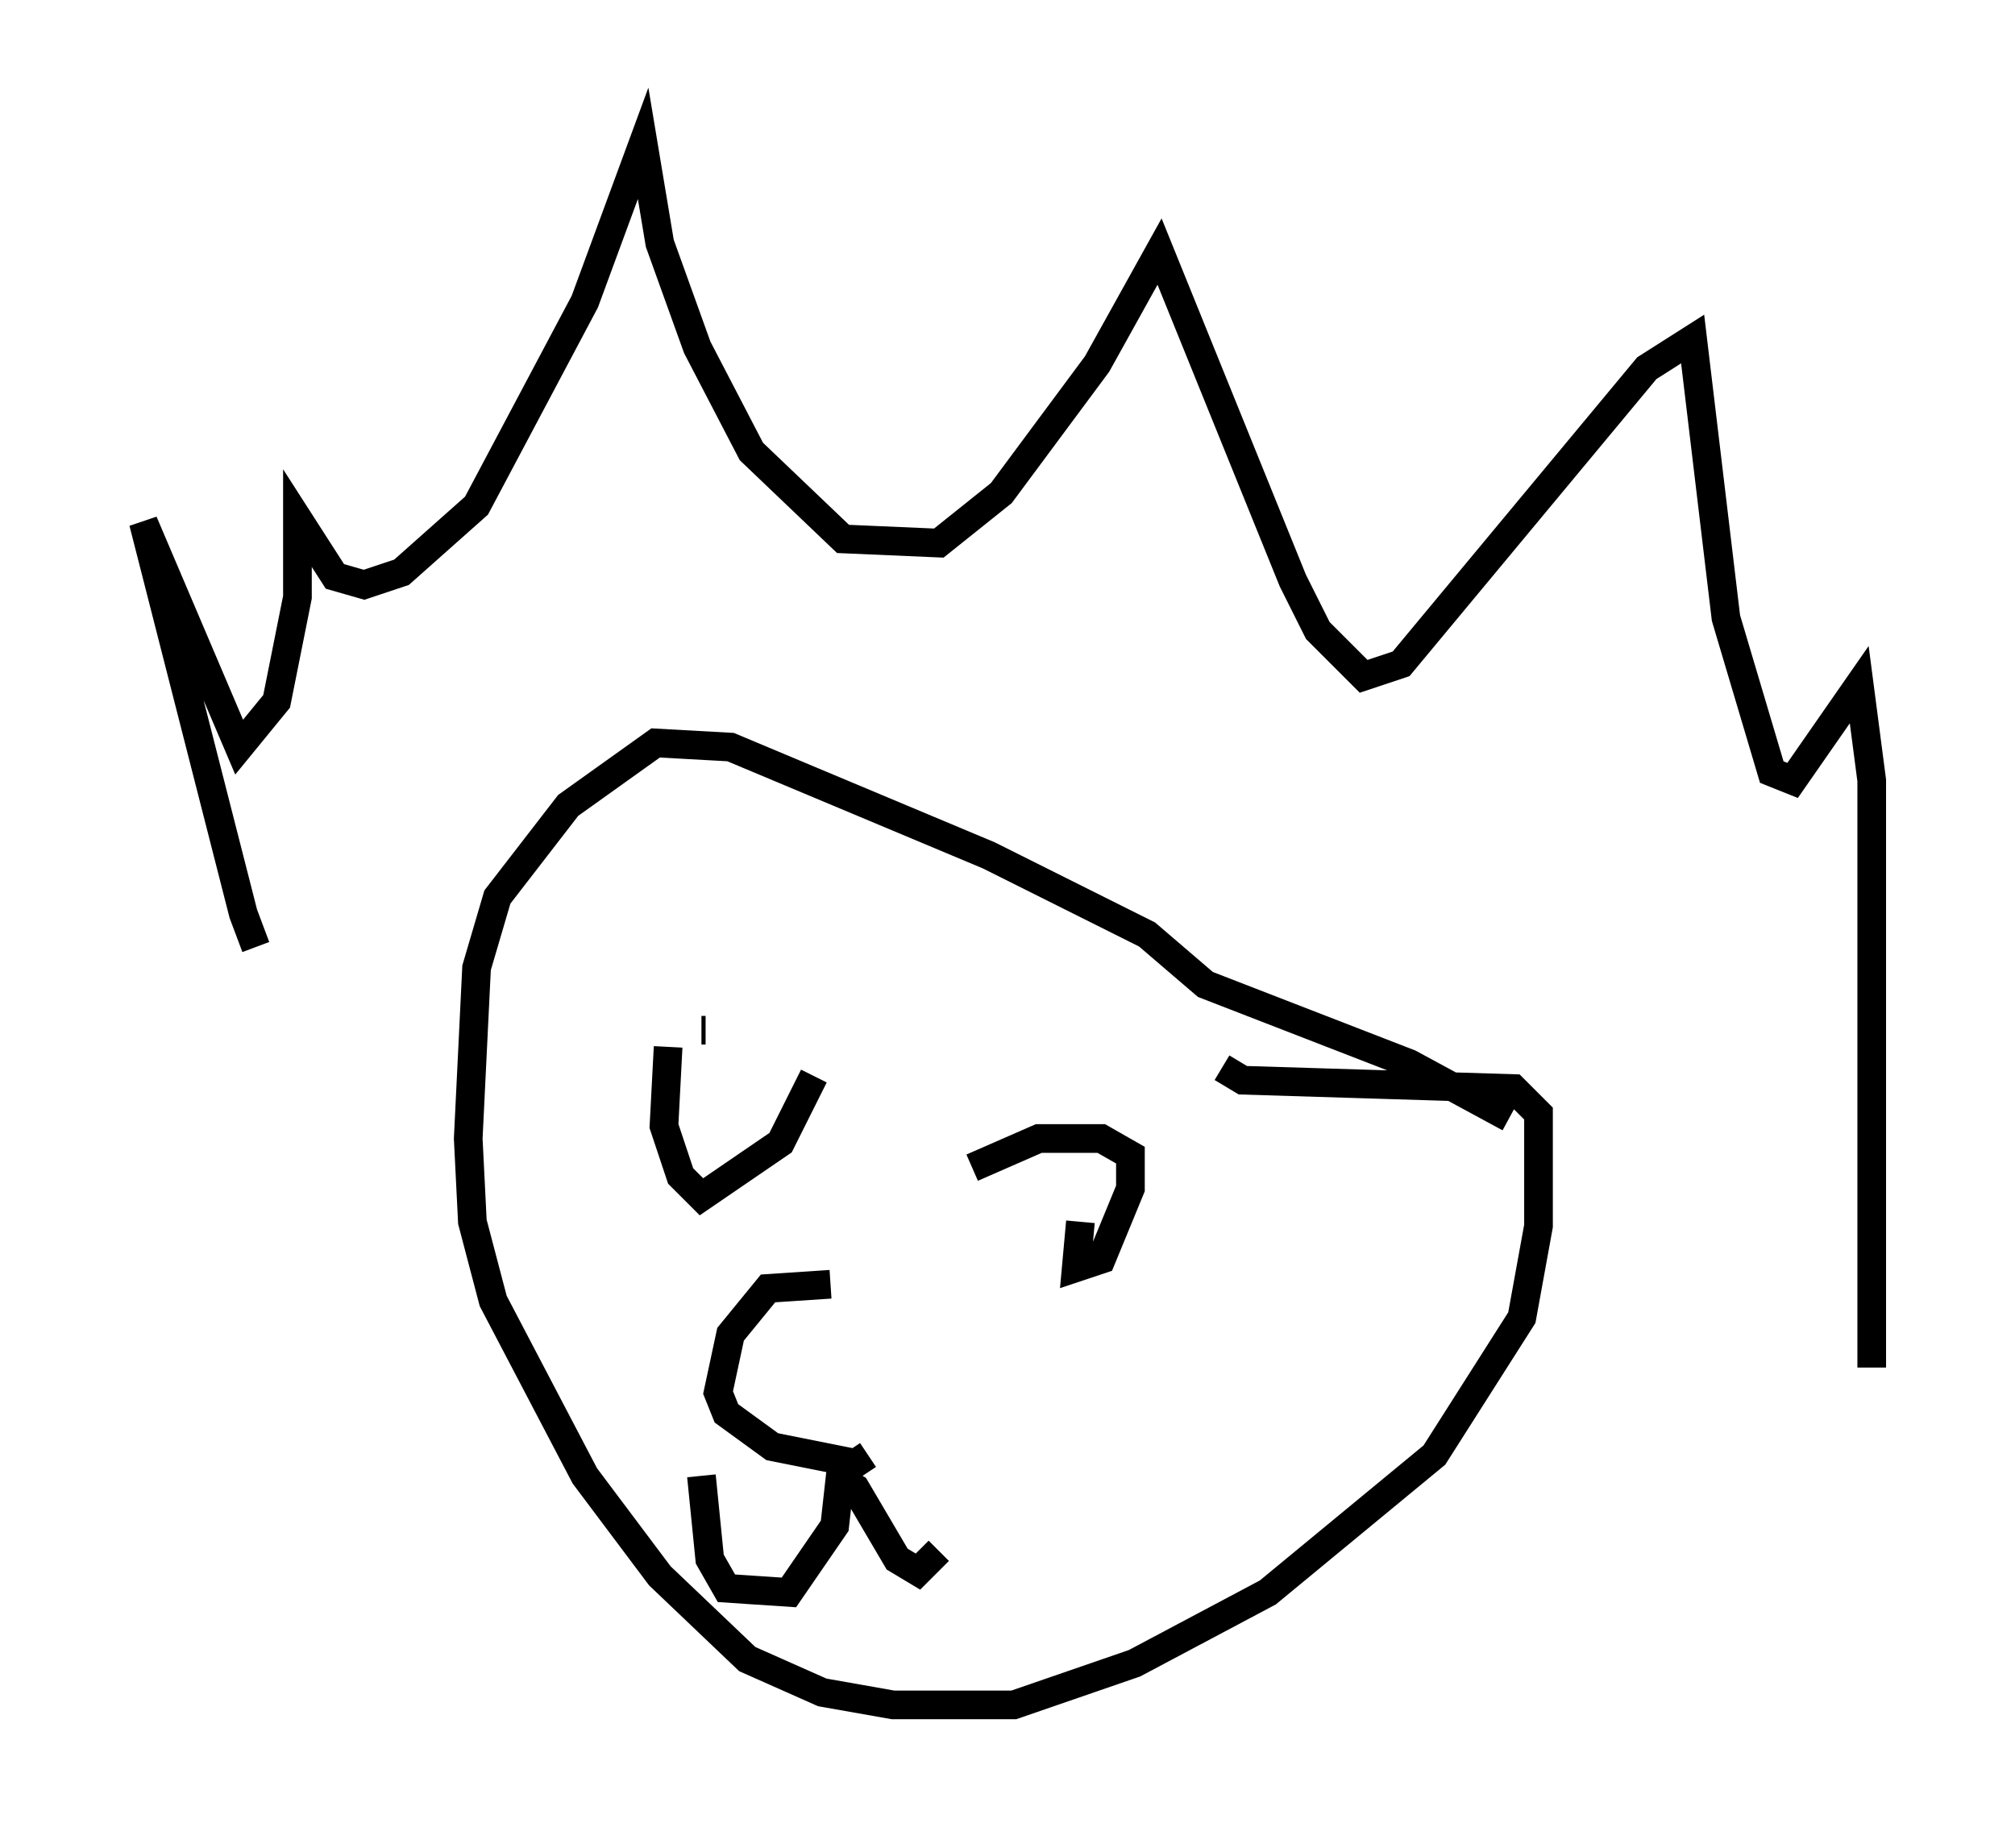 <?xml version="1.0" encoding="utf-8" ?>
<svg baseProfile="full" height="64.469" version="1.1" width="70.279" xmlns="http://www.w3.org/2000/svg" xmlns:ev="http://www.w3.org/2001/xml-events" xmlns:xlink="http://www.w3.org/1999/xlink"><defs /><rect fill="white" height="64.469" width="70.279" x="0" y="0" /><path d="M9.939, 33.614 m-1.017, -0.581 l-0.436, -1.162 -3.486, -13.654 l3.341, 7.844 1.307, -1.598 l0.726, -3.631 0.0, -2.76 l1.307, 2.034 1.017, 0.291 l1.307, -0.436 2.615, -2.324 l3.777, -7.117 2.034, -5.52 l0.581, 3.486 1.307, 3.631 l1.888, 3.631 3.196, 3.05 l3.341, 0.145 2.179, -1.743 l3.341, -4.503 2.179, -3.922 l4.648, 11.475 0.872, 1.743 l1.598, 1.598 1.307, -0.436 l8.57, -10.313 1.598, -1.017 l1.162, 9.732 1.598, 5.374 l0.726, 0.291 2.324, -3.341 l0.436, 3.341 0.0, 20.48 m-12.637, -8.715 l-3.486, -1.888 -7.117, -2.76 l-2.034, -1.743 -5.52, -2.76 l-9.006, -3.777 -2.615, -0.145 l-3.05, 2.179 -2.469, 3.196 l-0.726, 2.469 -0.291, 5.955 l0.145, 2.905 0.726, 2.76 l3.196, 6.101 2.615, 3.486 l3.05, 2.905 2.615, 1.162 l2.469, 0.436 4.212, 0.0 l4.212, -1.453 4.648, -2.469 l5.81, -4.793 3.05, -4.793 l0.581, -3.196 0.0, -3.922 l-0.872, -0.872 -9.441, -0.291 l-0.726, -0.436 m-13.654, 7.553 l-2.179, 0.145 -1.307, 1.598 l-0.436, 2.034 0.291, 0.726 l1.598, 1.162 2.905, 0.581 l0.436, -0.291 m-5.81, -14.816 l0.145, 0.0 m-1.307, 0.581 l-0.145, 2.76 0.581, 1.743 l0.726, 0.726 2.76, -1.888 l1.162, -2.324 m9.296, 5.084 l-0.145, 1.598 0.872, -0.291 l1.017, -2.469 0.0, -1.162 l-1.017, -0.581 -2.179, 0.0 l-2.324, 1.017 m-4.503, 9.877 l-0.291, 2.615 -1.598, 2.324 l-2.179, -0.145 -0.581, -1.017 l-0.291, -2.905 m4.648, 0.0 l0.726, 0.436 1.453, 2.469 l0.726, 0.436 0.726, -0.726 " fill="none" stroke="black" stroke-width="1" /></svg>
